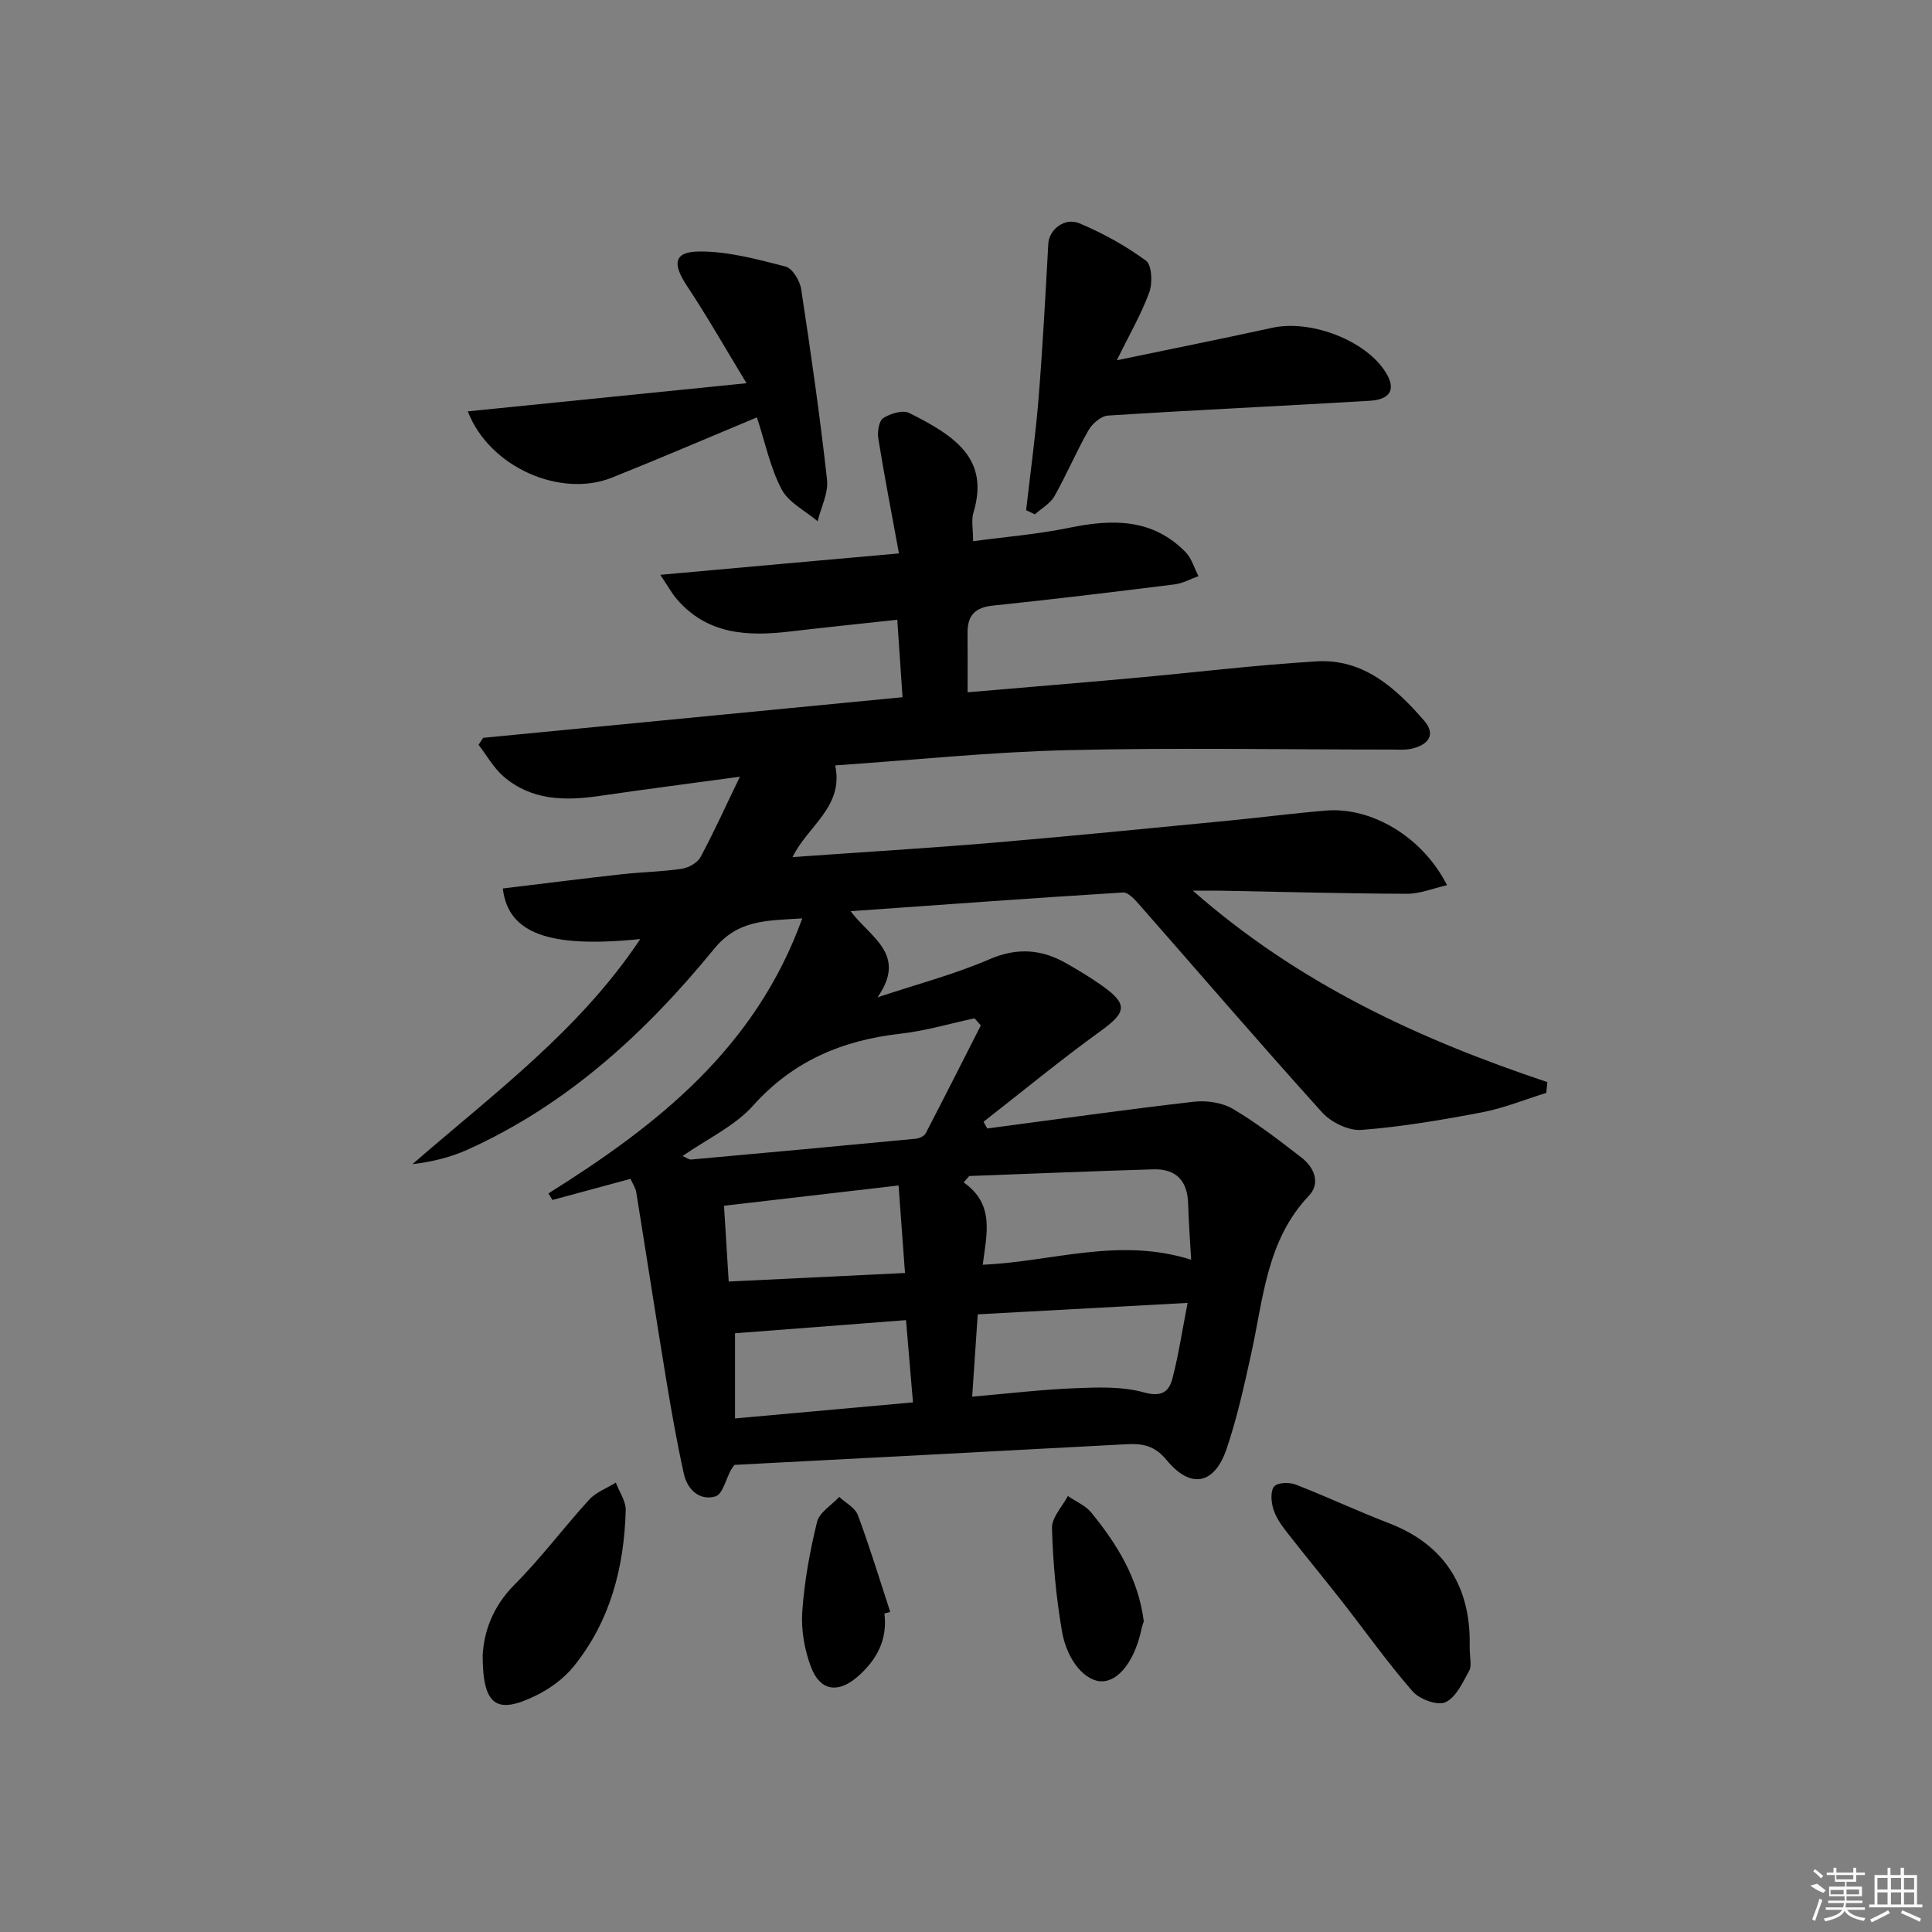 <svg enable-background="new 0 0 400 400" viewBox="0 0 400 400" xmlns="http://www.w3.org/2000/svg"><rect x="0" y="0" width="400" height="400" fill="#808080" stroke="none"/><path d="m186.12 114.58c-1.57-8.57-3.05-16.16-4.28-23.8-.22-1.37.12-3.62 1.02-4.21 1.46-.95 4.03-1.74 5.38-1.07 9.71 4.85 16.64 9.59 13.29 20.67-.46 1.51-.06 3.29-.06 5.88 6.66-.9 13.36-1.43 19.9-2.78 8.89-1.83 17.24-1.98 24.1 5.05 1.26 1.29 1.79 3.29 2.66 4.96-1.64.59-3.25 1.5-4.94 1.71-12.53 1.56-25.06 3.09-37.62 4.39-3.68.38-5.27 2.03-5.25 5.58.03 3.95.01 7.91.01 12.37 11.56-.99 22.79-1.91 34.01-2.92 12.74-1.15 25.46-2.71 38.22-3.48 9.71-.59 16.4 5.49 22.29 12.27 2.49 2.87.88 4.94-2.35 5.76-1.42.36-2.98.23-4.47.23-22.33 0-44.67-.42-66.99.12-15.92.38-31.81 2.04-48.12 3.16 1.84 8.6-5.74 12.55-8.83 18.98 14.08-1 27.8-1.82 41.48-2.97 16.23-1.37 32.44-3 48.65-4.56 6.78-.65 13.53-1.54 20.32-2.1 9.42-.78 20.01 5.45 25.05 15.45-2.96.67-5.62 1.79-8.27 1.78-12.82-.05-25.63-.4-38.45-.64-1.56-.03-3.12 0-5.9 0 22.13 19.43 47.05 30.81 73.39 39.63-.07.74-.15 1.48-.22 2.23-4.42 1.37-8.75 3.15-13.27 4.02-8.28 1.58-16.64 3-25.02 3.65-2.64.2-6.27-1.58-8.13-3.64-12.83-14.2-25.3-28.73-37.93-43.11-.9-1.02-2.24-2.48-3.29-2.41-18.57 1.15-37.13 2.51-56.39 3.87 4.09 5.48 11.8 8.91 5.57 17.84 8.25-2.75 15.94-4.76 23.16-7.88 5.84-2.52 10.91-2.07 16.1.93 2.45 1.41 4.89 2.87 7.19 4.5 5.46 3.87 5.1 5.56-.25 9.42-8.28 5.98-16.18 12.5-24.25 18.79.26.46.51.93.77 1.39 14.25-1.88 28.49-3.89 42.77-5.54 2.64-.3 5.86.17 8.1 1.49 4.98 2.94 9.6 6.53 14.2 10.08 2.66 2.05 3.96 5.33 1.53 7.88-8.77 9.25-9.42 21.24-11.94 32.67-1.46 6.63-2.92 13.31-5.1 19.73-2.52 7.44-7.44 8.4-12.45 2.31-2.53-3.07-5.08-3.43-8.46-3.24-27.05 1.46-54.1 2.86-81 4.27-.33.49-.54.74-.7 1.02-1.06 1.92-1.75 5.08-3.23 5.51-3.29.95-5.81-1.42-6.53-4.66-1.43-6.46-2.58-12.99-3.66-19.52-2.13-12.92-4.11-25.86-6.2-38.79-.15-.94-.76-1.8-1.19-2.78-5.49 1.48-10.82 2.93-16.16 4.37-.28-.45-.55-.9-.83-1.36 22.46-14.07 42.83-30 52.55-56.94-7.57.49-13.31.26-18.29 6.36-14.11 17.27-30.38 32.24-51.07 41.55-3.5 1.57-7.3 2.5-11.35 2.98 16.73-14.55 34.56-27.66 47.17-46.61-18.85 1.93-27.36-1.13-28.46-10.47 8.22-.99 16.43-2.04 24.67-2.95 4.12-.46 8.3-.52 12.4-1.13 1.41-.21 3.23-1.24 3.87-2.43 2.74-5.08 5.12-10.36 8.14-16.63-10.53 1.43-19.85 2.63-29.14 3.99-7.14 1.04-14.05.93-19.81-4.06-2.06-1.78-3.45-4.34-5.15-6.54.32-.48.63-.96.95-1.44 28.73-2.78 57.45-5.56 86.83-8.41-.36-5.26-.71-10.47-1.09-16.04-7.62.83-14.99 1.59-22.34 2.45-8.75 1.03-17.05.59-23.33-6.75-1.01-1.18-1.77-2.58-3.39-5 16.75-1.52 32.32-2.91 49.41-4.43zm16.95 97.72c-.43-.49-.87-.98-1.3-1.47-5.1 1.09-10.15 2.6-15.3 3.18-12.02 1.36-22.23 5.6-30.55 14.89-3.81 4.26-9.46 6.86-14.59 10.44.9.39 1.34.77 1.75.73 15.52-1.4 31.03-2.82 46.54-4.31.73-.07 1.73-.55 2.04-1.13 3.86-7.42 7.62-14.88 11.41-22.33zm43.54 48.51c-.23-4.14-.51-7.88-.62-11.62-.13-4.69-2.48-7.22-7.14-7.09-12.73.37-25.45.91-38.18 1.38-.39.44-.77.88-1.16 1.32 6.61 4.62 4.68 10.95 3.96 17.05 14.45-.63 28.1-5.78 43.14-1.04zm-45.33 28.35c7.58-.65 14.47-1.48 21.39-1.75 4.73-.19 9.69-.37 14.16.87 3.67 1.02 5.2-.13 5.92-2.91 1.26-4.87 2.01-9.87 3.13-15.62-15.09.82-29.23 1.59-43.45 2.37-.4 5.86-.74 10.96-1.15 17.04zm-49.1 4.51c12.5-1.13 24.51-2.21 36.84-3.32-.5-5.92-.97-11.47-1.44-17.03-12.04.92-23.68 1.82-35.4 2.72zm33.86-48.23c-12.92 1.5-24.35 2.83-36.14 4.2.34 5.46.65 10.49.97 15.69 12.47-.61 24.16-1.17 36.5-1.77-.47-6.4-.88-12.06-1.33-18.12z"/><path d="m212.45 105.63c.87-7.7 1.94-15.38 2.57-23.09.86-10.69 1.43-21.4 2.02-32.11.16-2.83 3.33-5.51 6.46-4.19 4.83 2.03 9.53 4.63 13.75 7.72 1.23.9 1.4 4.59.71 6.51-1.61 4.46-4.04 8.63-6.73 14.12 11.56-2.41 21.9-4.47 32.2-6.73 7.58-1.66 18.42 2.22 22.95 8.46 2.81 3.88 1.89 6.38-2.83 6.66-18.05 1.08-36.12 1.9-54.16 3.06-1.43.09-3.25 1.67-4.03 3.04-2.54 4.44-4.53 9.2-7.05 13.65-.87 1.53-2.67 2.52-4.05 3.76-.61-.29-1.21-.57-1.81-.86z"/><path d="m96.85 85.17c19.15-1.93 37.67-3.81 57.71-5.83-4.45-7.32-8.16-13.87-12.32-20.13-3.08-4.64-2.75-7.12 2.61-7.14 5.95-.03 11.97 1.62 17.8 3.12 1.41.36 2.95 2.92 3.22 4.66 2.01 13.13 3.89 26.28 5.36 39.47.31 2.76-1.25 5.72-1.95 8.6-2.55-2.17-6-3.86-7.45-6.6-2.35-4.45-3.38-9.6-5.12-14.91-10.24 4.27-20.11 8.52-30.07 12.5-10.55 4.19-25.28-2.09-29.79-13.74z"/><path d="m304.28 340.95c0 2.32.47 3.9-.09 4.93-1.33 2.43-2.72 5.52-4.92 6.55-1.62.76-5.37-.61-6.79-2.23-5.23-6-9.85-12.53-14.76-18.81-3.79-4.84-7.72-9.57-11.49-14.42-1.1-1.42-2.17-3.02-2.65-4.71-.42-1.43-.56-3.65.25-4.53.76-.82 3.13-.87 4.44-.36 6.49 2.52 12.81 5.5 19.31 8 12.26 4.71 16.99 14.05 16.7 25.58z"/><path d="m99.93 342.78c.23-4.8 2.01-10.1 6.61-14.71 5.49-5.51 10.18-11.82 15.44-17.58 1.42-1.56 3.66-2.37 5.52-3.53.72 1.91 2.1 3.85 2.05 5.74-.33 11.85-3.22 23.01-10.83 32.38-2.02 2.49-4.91 4.57-7.81 5.99-8.13 3.97-10.95 2.07-10.98-8.29z"/><path d="m183.11 334.07c.69 5.49-1.67 9.72-5.64 13.14-3.96 3.41-7.64 2.88-9.51-1.94-1.39-3.58-2.11-7.74-1.86-11.56.42-6.25 1.57-12.51 3.06-18.61.48-1.98 3.01-3.47 4.6-5.18 1.32 1.24 3.28 2.24 3.85 3.76 2.46 6.6 4.51 13.35 6.7 20.05-.4.12-.8.23-1.2.34z"/><path d="m236.81 335.69c-.09.28-.33.89-.47 1.53-1.32 6.37-4.56 10.75-8.07 10.88-3.42.13-7.34-4.09-8.42-10.47-1.2-7.01-1.85-14.16-2.05-21.27-.06-2.18 2.13-4.42 3.29-6.63 1.66 1.15 3.69 1.99 4.91 3.5 5.28 6.51 9.67 13.53 10.81 22.46z"/><g fill="#fafafa"><path d="m374.8 390.4 1.4-.4c.7.5 1.3 1 1.8 1.4l-.5.5c-1.5-.6-2.1-1.1-2.7-1.5zm1 7.3-.6-.3c.5-1.4 1.1-2.8 1.5-4.3.2.1.4.2.6.3-.5 1.3-1 2.8-1.5 4.3zm-.4-10.3.4-.4c.4.3 1 .8 1.7 1.4l-.5.5c-.4-.5-1-1-1.6-1.5zm2.5.3h1.7v-1h.6v1h3.5v-1h.6v1h1.8v.5h-1.8v1.4h-2v1h3.2v2h-3.2v.9h3.3v.5h-3.4c0 .3-.1.6-.1.9h4v.5h-3.7c.7.9 1.9 1.5 3.8 1.7-.1.2-.2.4-.3.6-2.1-.4-3.5-1.1-4-2.1-.4 1-1.8 1.7-4 2.2-.1-.2-.2-.4-.3-.6 2.1-.4 3.4-1 3.8-1.8h-3.4v-.5h3.6c.1-.3.1-.6.2-.9h-3.3v-.5h3.4c0-.3 0-.6 0-.9h-3.2v-2h3.3v-1h-2.1v-1.4h-1.7v-.5zm1.1 3.5v1h2.7c0-.3 0-.4 0-.4 0-.1 0-.2 0-.2 0-.1 0-.2 0-.3h-2.7zm1.2-3v.9h3.5v-.9zm4.7 3h-2.6v.6.4h2.6z"/><path d="m393.6 386.7h.6v1.5h2.7v6.1h1.1v.6h-11v-.6h1.1v-6.1h2.7v-1.5h.6v1.5h2.1v-1.5zm-2.7 8.8.4.6c-1.2.6-2.5 1.3-3.8 1.9-.1-.2-.2-.4-.3-.6 1.2-.6 2.5-1.2 3.7-1.9zm-2.2-6.7v2.4h2.1v-2.4zm0 3v2.5h2.1v-2.5zm2.8-3v2.4h2.1v-2.4zm0 3v2.5h2.1v-2.5zm6 6.1c-1.4-.7-2.7-1.3-3.9-1.8l.2-.6c1.5.6 2.7 1.2 3.9 1.7zm-1.2-9.1h-2.1v2.4h2.1zm-2.1 3v2.5h2.1v-2.5z"/></g></svg>